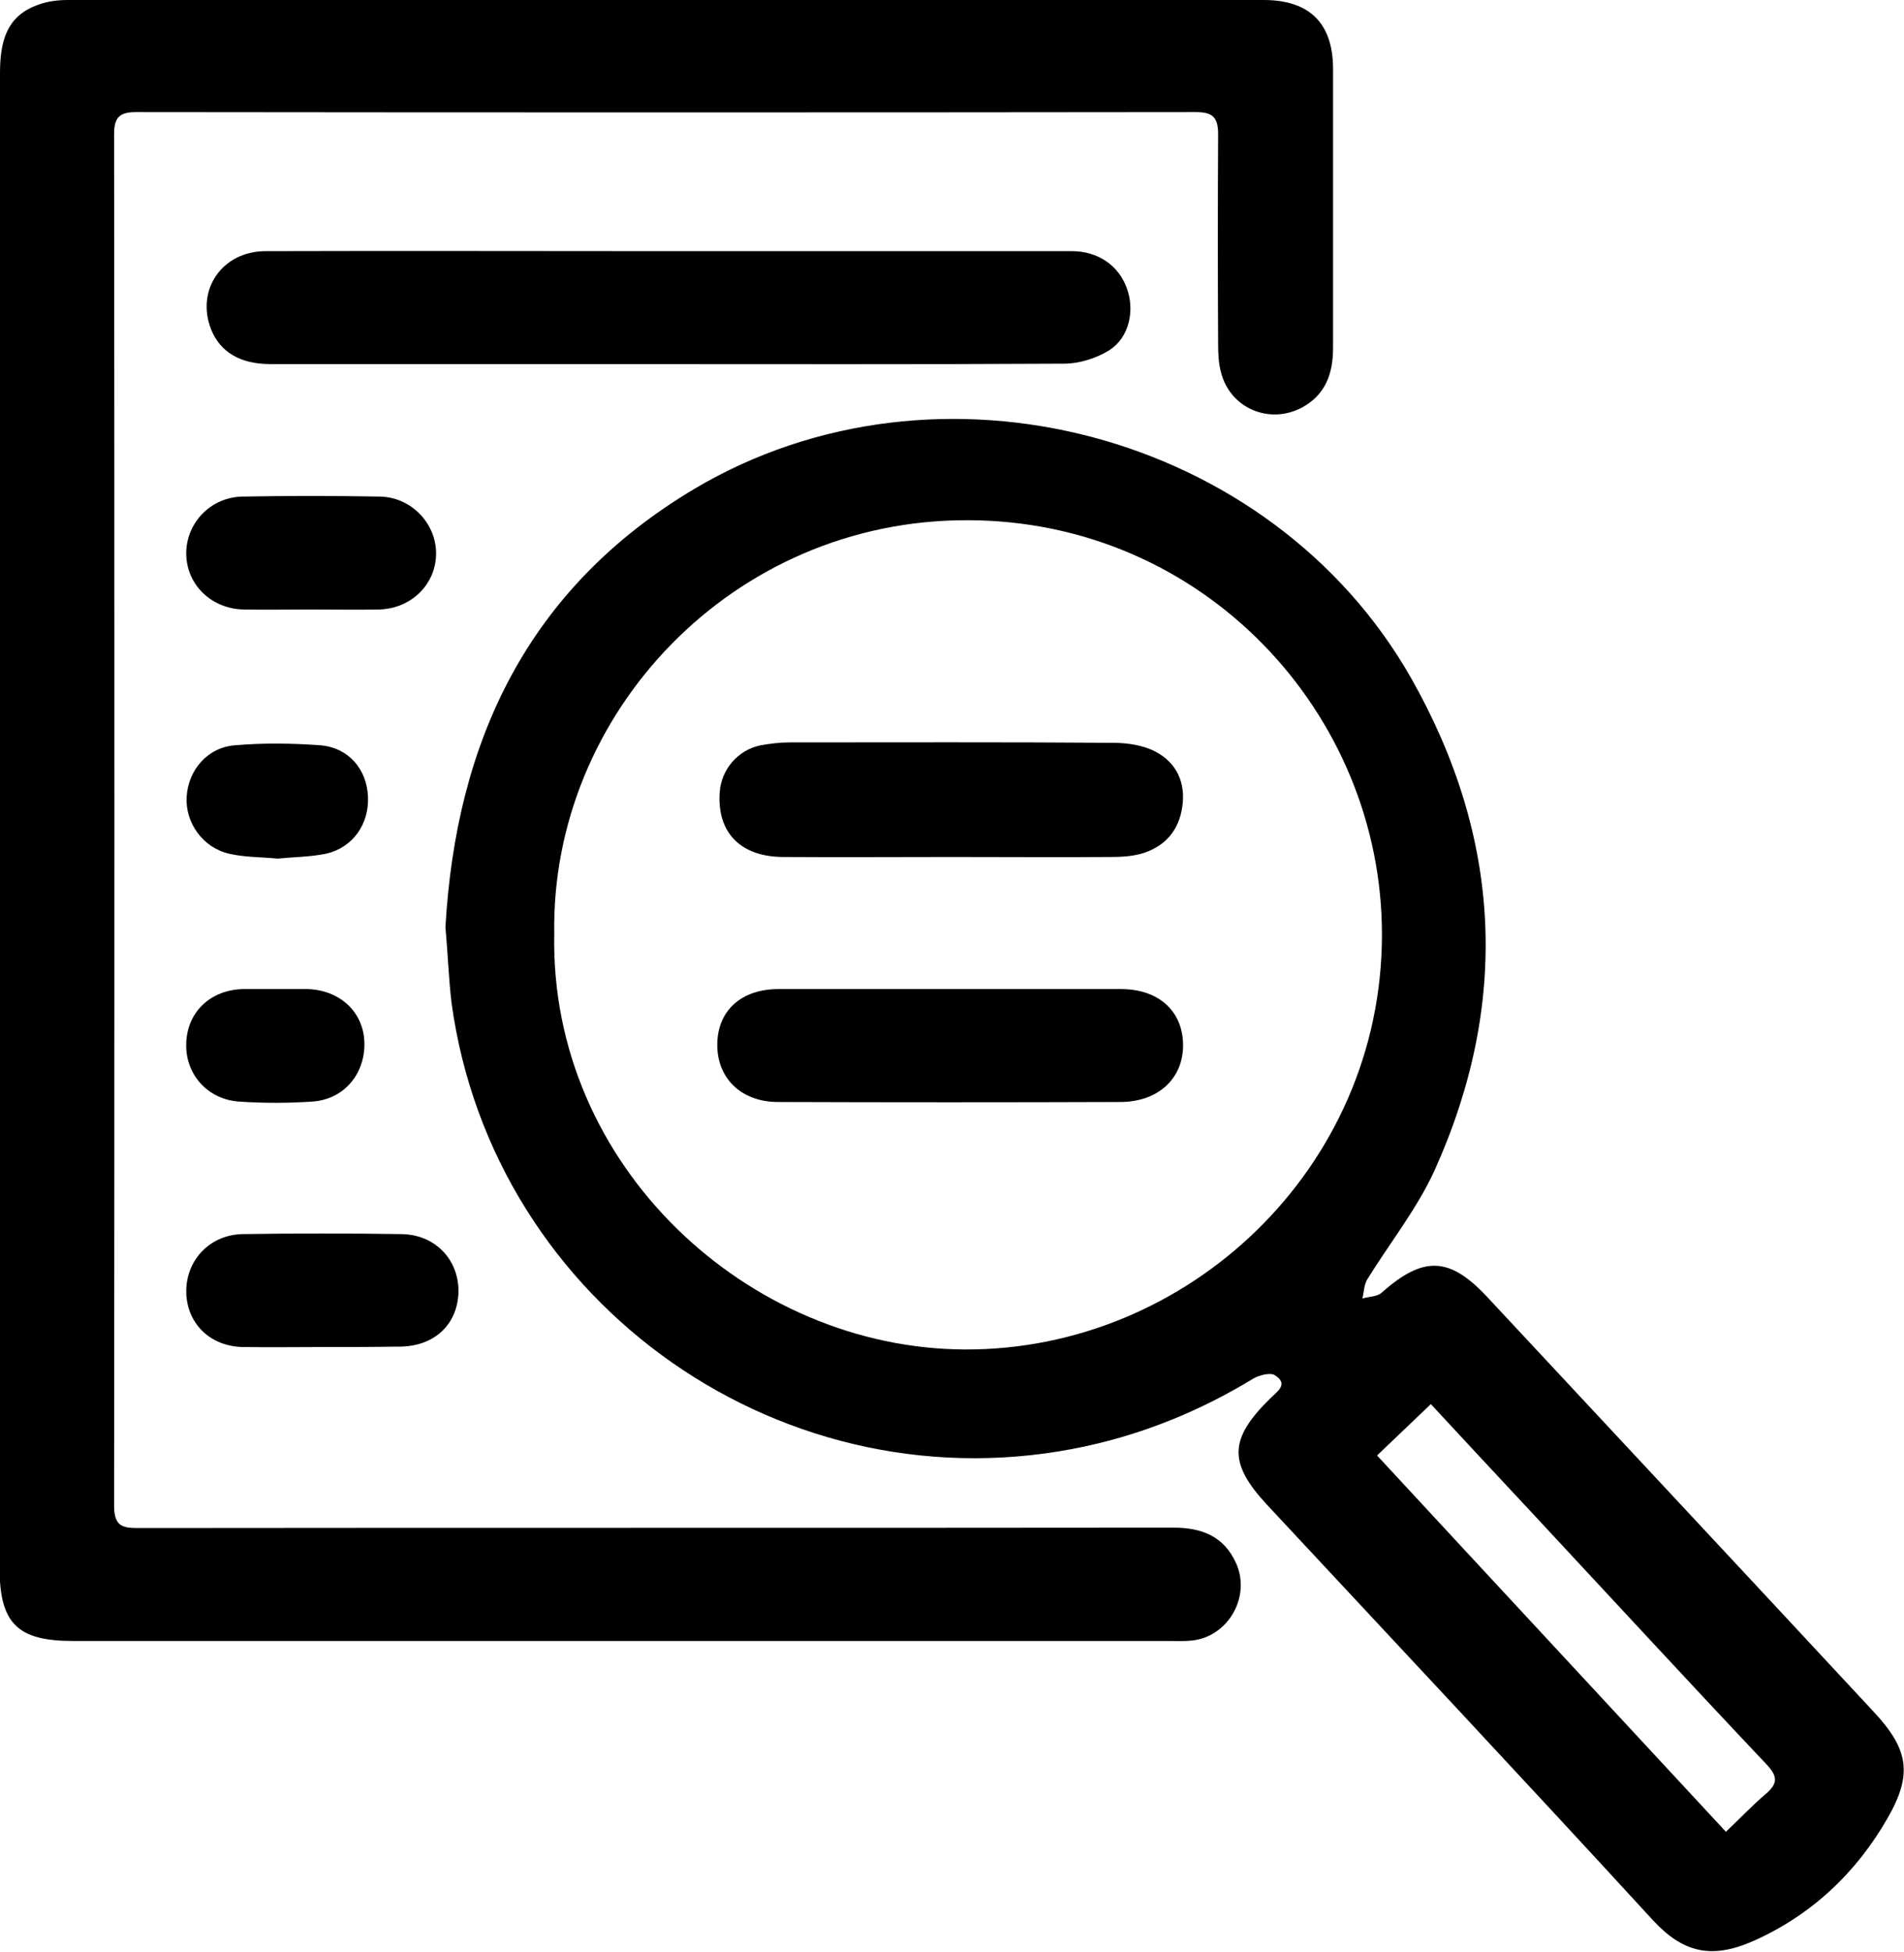 <?xml version="1.0" encoding="utf-8"?>
<!-- Generator: Adobe Illustrator 22.1.0, SVG Export Plug-In . SVG Version: 6.00 Build 0)  -->
<svg version="1.1" id="Слой_1" xmlns="http://www.w3.org/2000/svg" xmlns:xlink="http://www.w3.org/1999/xlink" x="0px" y="0px"
	 viewBox="0 0 467.2 478.7" style="enable-background:new 0 0 467.2 478.7;" xml:space="preserve">
<g>
	<path d="M109.3,227.4c2.6-45.5,20.1-83.1,61.1-107.5C230.2,84.4,312,106,346.3,166.4c22.2,39.2,24.2,79.7,5.7,120.7
		c-4.3,9.4-11,17.8-16.5,26.7c-0.8,1.3-0.8,3.1-1.2,4.7c1.6-0.5,3.7-0.4,4.8-1.5c10.2-9,16.6-8.8,25.9,1.2
		c31.6,33.9,63.2,67.7,94.7,101.6c8.6,9.2,9.7,15.3,3.5,26.1c-7.7,13.5-18.8,23.9-33,30.2c-10.2,4.5-17.2,2.9-24.6-5.1
		c-31.3-34.1-63-67.9-94.6-101.8c-9.7-10.4-9.4-16.3,0.7-26.2c1.7-1.7,4.6-3.5,1.1-5.7c-1.1-0.7-3.8,0-5.2,0.8
		c-12.8,7.8-26.4,13.4-41,16.6c-73.5,16-145.6-34.3-155.8-108.7C110.1,240.1,109.9,234.1,109.3,227.4z M136,229.1
		C134.9,286,183.6,330.8,236.8,331c54.8,0.2,102.2-44.5,102.3-101.6c0.1-54.4-43.8-101.7-101.6-101.8
		C179.8,127.4,135.1,175,136,229.1z M423.5,449.3c3.6-3.4,6.5-6.5,9.8-9.3c2.9-2.5,3-4.2,0.2-7.2c-19.1-20.2-38-40.7-56.9-61
		c-8.4-9-16.8-18-25.5-27.4c-4.5,4.3-8.7,8.3-13.2,12.6C366.4,387.8,394.6,418.1,423.5,449.3z"/>
	<path d="M0,201.1c0-61,0-122,0-183C0,10.7,1.3,4,9.3,1.2C11.6,0.3,14.2,0,16.7,0c97.8,0,195.6,0,293.4,0c11.2,0,17,5.7,17,16.9
		c0,22.8,0,45.7,0,68.5c0,6.3-1.9,11.5-7.7,14.6c-8,4.2-17.6,0.1-19.8-8.7c-0.6-2.2-0.7-4.6-0.7-6.9c-0.1-17.2-0.1-34.3,0-51.5
		c0-4.2-1.4-5.4-5.5-5.4c-86.7,0.1-173.3,0.1-260,0c-4.1,0-5.4,1.3-5.4,5.4c0.1,112.2,0.1,224.3,0,336.5c0,5.3,2.4,5.4,6.4,5.4
		c84.5-0.1,169,0,253.5-0.1c7,0,12.4,2.1,15.4,8.7c3.7,8.2-1.9,18.1-10.9,19c-1.8,0.2-3.7,0.1-5.5,0.1c-89.7,0-179.3,0-269,0
		c-13.6,0-18-4.3-18-17.9C0,323.5,0,262.3,0,201.1z"/>
	<path d="M164.1,61.6c33,0,65.9,0,98.9,0c6.4,0,11.5,3.5,13.5,9.1c2,5.4,0.6,12.1-4.3,15.2c-3.2,2-7.4,3.3-11.1,3.3
		c-36.3,0.2-72.6,0.1-108.9,0.1c-28.6,0-57.3,0-85.9,0c-7.4,0-12.3-3-14.5-8.5c-3.8-9.7,2.7-19.2,13.4-19.2
		C98.1,61.5,131.1,61.6,164.1,61.6z"/>
	<path d="M79.1,330.4c-6.5,0-13,0.1-19.4,0c-8.2-0.1-14-5.9-14-13.7c0-7.7,5.9-13.9,13.9-14c13-0.2,25.9-0.2,38.9,0
		c8.1,0.1,13.9,6,14,13.8c0,8.1-5.7,13.7-14.3,13.8c-0.3,0-0.7,0-1,0C91,330.4,85.1,330.4,79.1,330.4z"/>
	<path d="M76.2,149.5c-5.5,0-11,0.1-16.5,0c-7.8-0.2-13.8-6-14-13.4c-0.2-7.6,5.8-14.1,13.7-14.3c11.3-0.2,22.6-0.2,33.9,0
		c7.8,0.2,13.9,6.8,13.7,14.3c-0.2,7.4-6.2,13.2-14,13.4C87.5,149.6,81.9,149.5,76.2,149.5z"/>
	<path d="M68.1,210.6c-4-0.4-8-0.3-11.9-1.2c-6.5-1.5-10.8-7.7-10.4-14c0.4-6.5,5.1-12.1,11.9-12.6c6.9-0.6,13.9-0.5,20.9,0
		c7,0.6,11.4,5.9,11.7,12.6c0.3,6.7-3.7,12.5-10.3,14C76.1,210.2,72.1,210.2,68.1,210.6z"/>
	<path d="M67.9,242.6c2.5,0,5,0,7.5,0c7.8,0.2,13.6,5.4,14,12.7c0.4,7.9-4.9,14.4-12.8,14.9c-5.9,0.4-12,0.4-17.9,0
		c-7.8-0.5-13.3-6.8-13-14.3c0.2-7.6,5.9-13.1,13.9-13.3C62.3,242.6,65.1,242.6,67.9,242.6z"/>
	<path d="M233.5,210.2c-13.8,0-27.7,0.1-41.5,0c-10.4-0.1-16.1-6.1-15.4-15.9c0.4-5.6,4.5-10.4,10.1-11.5c2.3-0.4,4.6-0.7,6.9-0.7
		c26.5,0,53-0.1,79.5,0.1c3.6,0,7.5,0.6,10.5,2.2c5.1,2.7,7.4,7.6,6.5,13.5c-0.8,5.6-4,9.5-9.4,11.3c-2.5,0.8-5.2,1-7.9,1
		C259.8,210.3,246.7,210.2,233.5,210.2z"/>
	<path d="M233.1,242.6c14,0,28,0,42,0c9.2,0,15.1,5.4,15.2,13.6c0.1,8.3-6.1,14.1-15.4,14.1c-28,0.1-56,0.1-84,0
		c-9,0-14.9-5.8-14.9-14c0-8.3,5.8-13.7,15-13.7C205.1,242.6,219.1,242.6,233.1,242.6z"/>
</g>
</svg>
